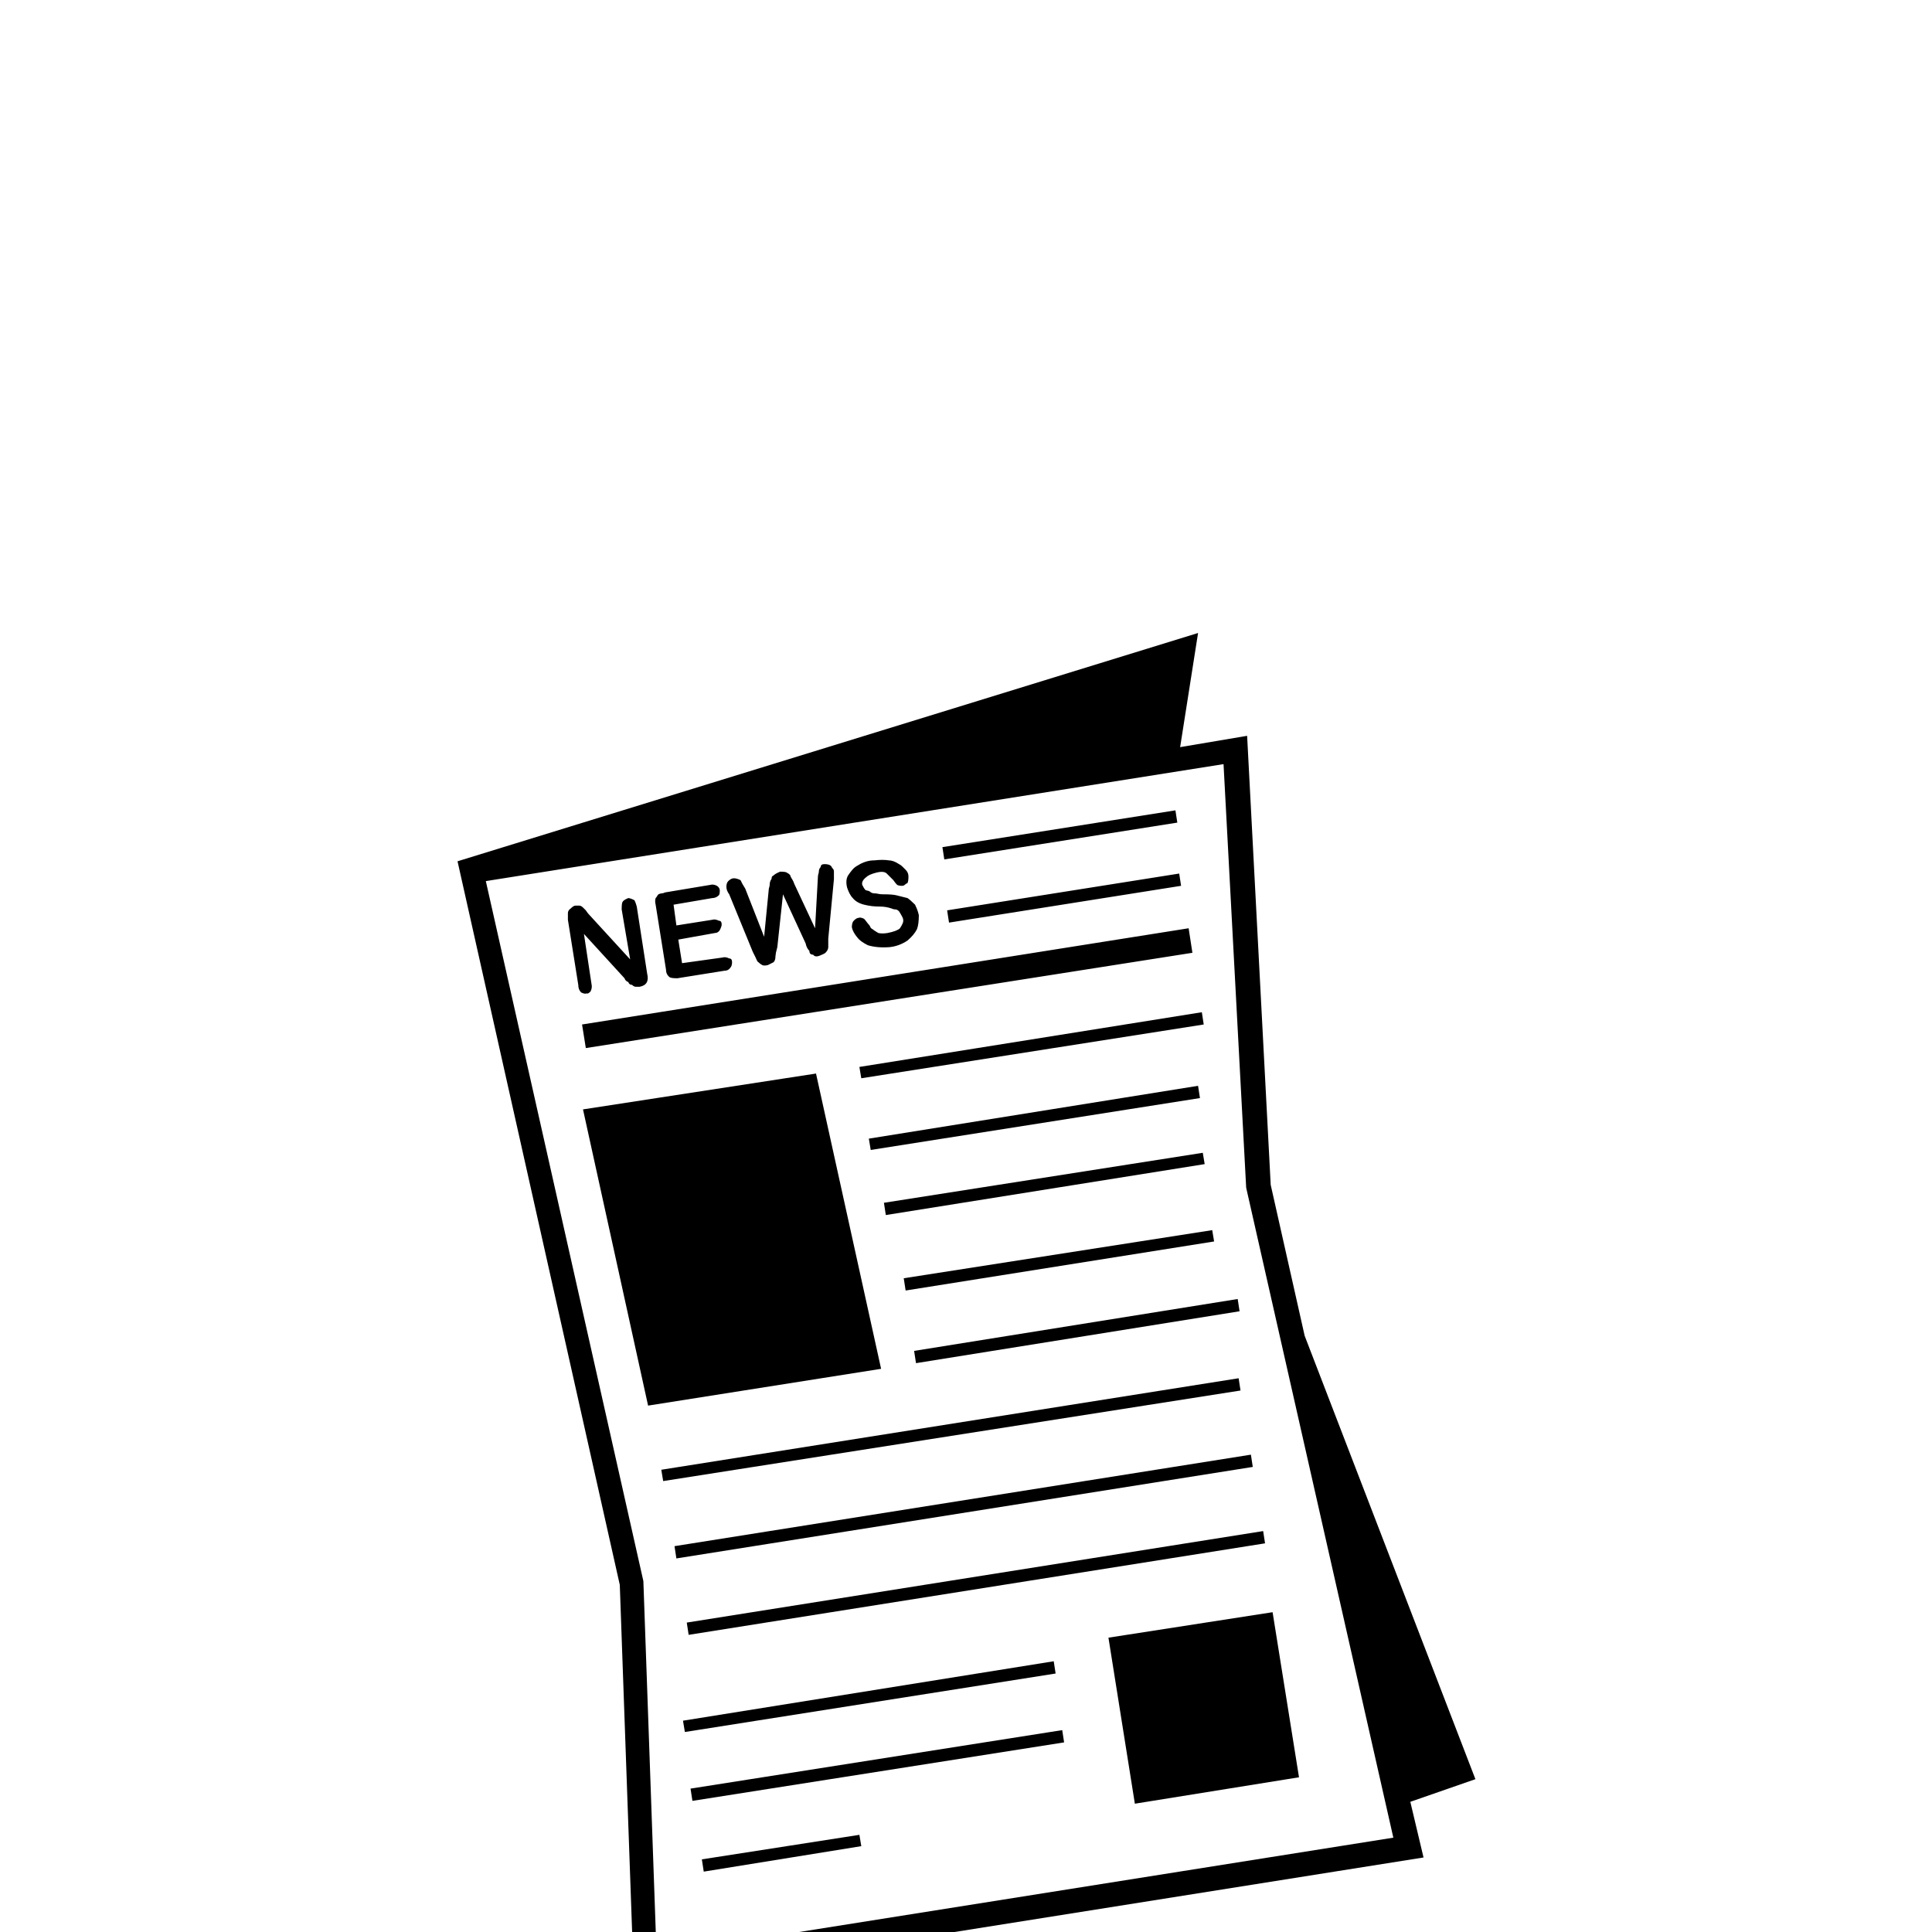 <?xml version="1.0" standalone="no"?>
<!DOCTYPE svg PUBLIC "-//W3C//DTD SVG 1.1//EN" "http://www.w3.org/Graphics/SVG/1.1/DTD/svg11.dtd" >
<svg viewBox="0 -410 2048 2048">
  <g transform="matrix(1 0 0 -1 0 1638)">
   <path fill="currentColor"
d="M626 997q-3 -3 -4 -2q-2 -1 -6 1q-3 3 -3 8l-11 69v7q0 3 3 5q3 3 5 3h4q2 0 4 -2l3 -3q2 -3 3 -4l44 -48l-9 53q0 7 1 8q1 2 6 4q2 0 6 -2q1 0 3 -7l11 -71q3 -12 -8 -14h-4q-2 0 -4 2q-3 0 -4 3q-3 1 -4 4l-43 47l8 -53q1 -4 -1 -8zM1252 1109l-246 -39l-2 13l246 39z
M1246 1189l2 -13l-247 -39l-2 13zM695 1089q-1 4 0 7q1 1 1.5 2t1.5 2q2 1 3.5 1t3.5 1l48 8q3 1 7 -1q3 -2 3 -5q0 -4 -1 -5q-3 -3 -7 -3l-41 -7l3 -22l38 6q3 1 7 -1q3 0 3 -4q0 -2 -2 -6q-2 -3 -5 -3l-39 -7l4 -25l43 6q3 1 7 -1q3 0 3 -4t-2 -6q-2 -3 -6 -3l-50 -8
q-6 0 -8 1q-4 3 -4 8zM773 1100q-3 4 -3 8t2 6q3 3 6 3t7 -2l2 -4t3 -5l20 -51l5 51q1 3 1 5t1 4q1 1 1 2.5t2 2.5q2 2 7 4q6 0 7 -1q4 -2 4 -4q1 -2 2 -3.5t2 -4.5l22 -47l3 54q0 2 0.5 3.5t0.5 2.5q0 3 2 5q0 3 4 3q5 0 7 -2q1 -2 2 -3t1 -3v-8l-6 -63v-9q0 -3 -3 -6
q-1 -1 -6 -3t-7 1q-4 0 -4 4q-3 3 -4 8l-24 52l-6 -56l-1.5 -6t-0.5 -4q0 -4 -2 -6l-6 -3q-4 -1 -6 0t-4 3q-1 0 -3 5l-3 6zM904 1096q-2 2 -3.5 5t-2.5 6q-2 8 1 13q2 3 4.5 6t6.5 5q3 2 7.5 3.5t9.5 1.5q9 1 15 0q5 0 11 -4q2 -1 3.5 -2.5l3.5 -3.5q3 -3 3 -7q0 -5 -1 -7
q-2 -1 -3 -2t-3 -1q-3 0 -5 1q-2 2 -4 5l-3.5 3.5l-3.5 3.5q-3 3 -11 1t-11 -5q-5 -4 -4 -8q2 -4 3 -5t2 -1t3 -1q2 -2 5 -2q2 0 4 -0.5t5 -0.5q10 0 14 -1l12 -3q3 -2 8 -7q1 -2 2 -4.5t2 -6.5q0 -10 -2 -15q-3 -6 -10 -12q-9 -6 -19 -7q-13 -1 -23 2q-8 4 -11 8
q-5 6 -6 11q0 5 2 7q3 3 5 3q2 1 6 -1q1 -1 4 -5q2 -2 2.5 -3.5t2.5 -2.5q1 -1 6 -4q4 -1 10 0q10 2 13 5q2 3 3 5.5t0 5.5q-2 4 -4 7q-2 2 -4 2t-4 1q-6 2 -12 2q-5 0 -9 0.5t-8 1.5q-8 2 -12 7zM1276 962l-363 -57l-2 12l363 58zM1287 732l-327 -52l-2 13l327 51z
M1314 658l-343 -55l-2 13l343 55zM923 829l-2 12l349 56l2 -13zM939 760l-2 13l338 53l2 -12zM1377 164l-174 -28l-28 176l174 27zM1341 412l-611 -97l-2 13l611 97zM1495 138l14 -59l-837 -133l-15 422l-172 767l785 242l-19 -121l71 12l25 -476l36 -160l181 -470z
M1477 100l-156 689l-24 449l-782 -124l167 -742l14 -396zM734 139l-2 13l394 62l2 -13zM1328 493l-611 -97l-2 13l611 97zM724 224l393 63l2 -13l-393 -62zM934 597l-247 -39l-69 314l247 38zM701 490l612 97l2 -13l-612 -96zM1260 1064l4 -26l-643 -101l-4 25zM746 64
l-2 13l167 26l2 -12z" />
  </g>

</svg>
